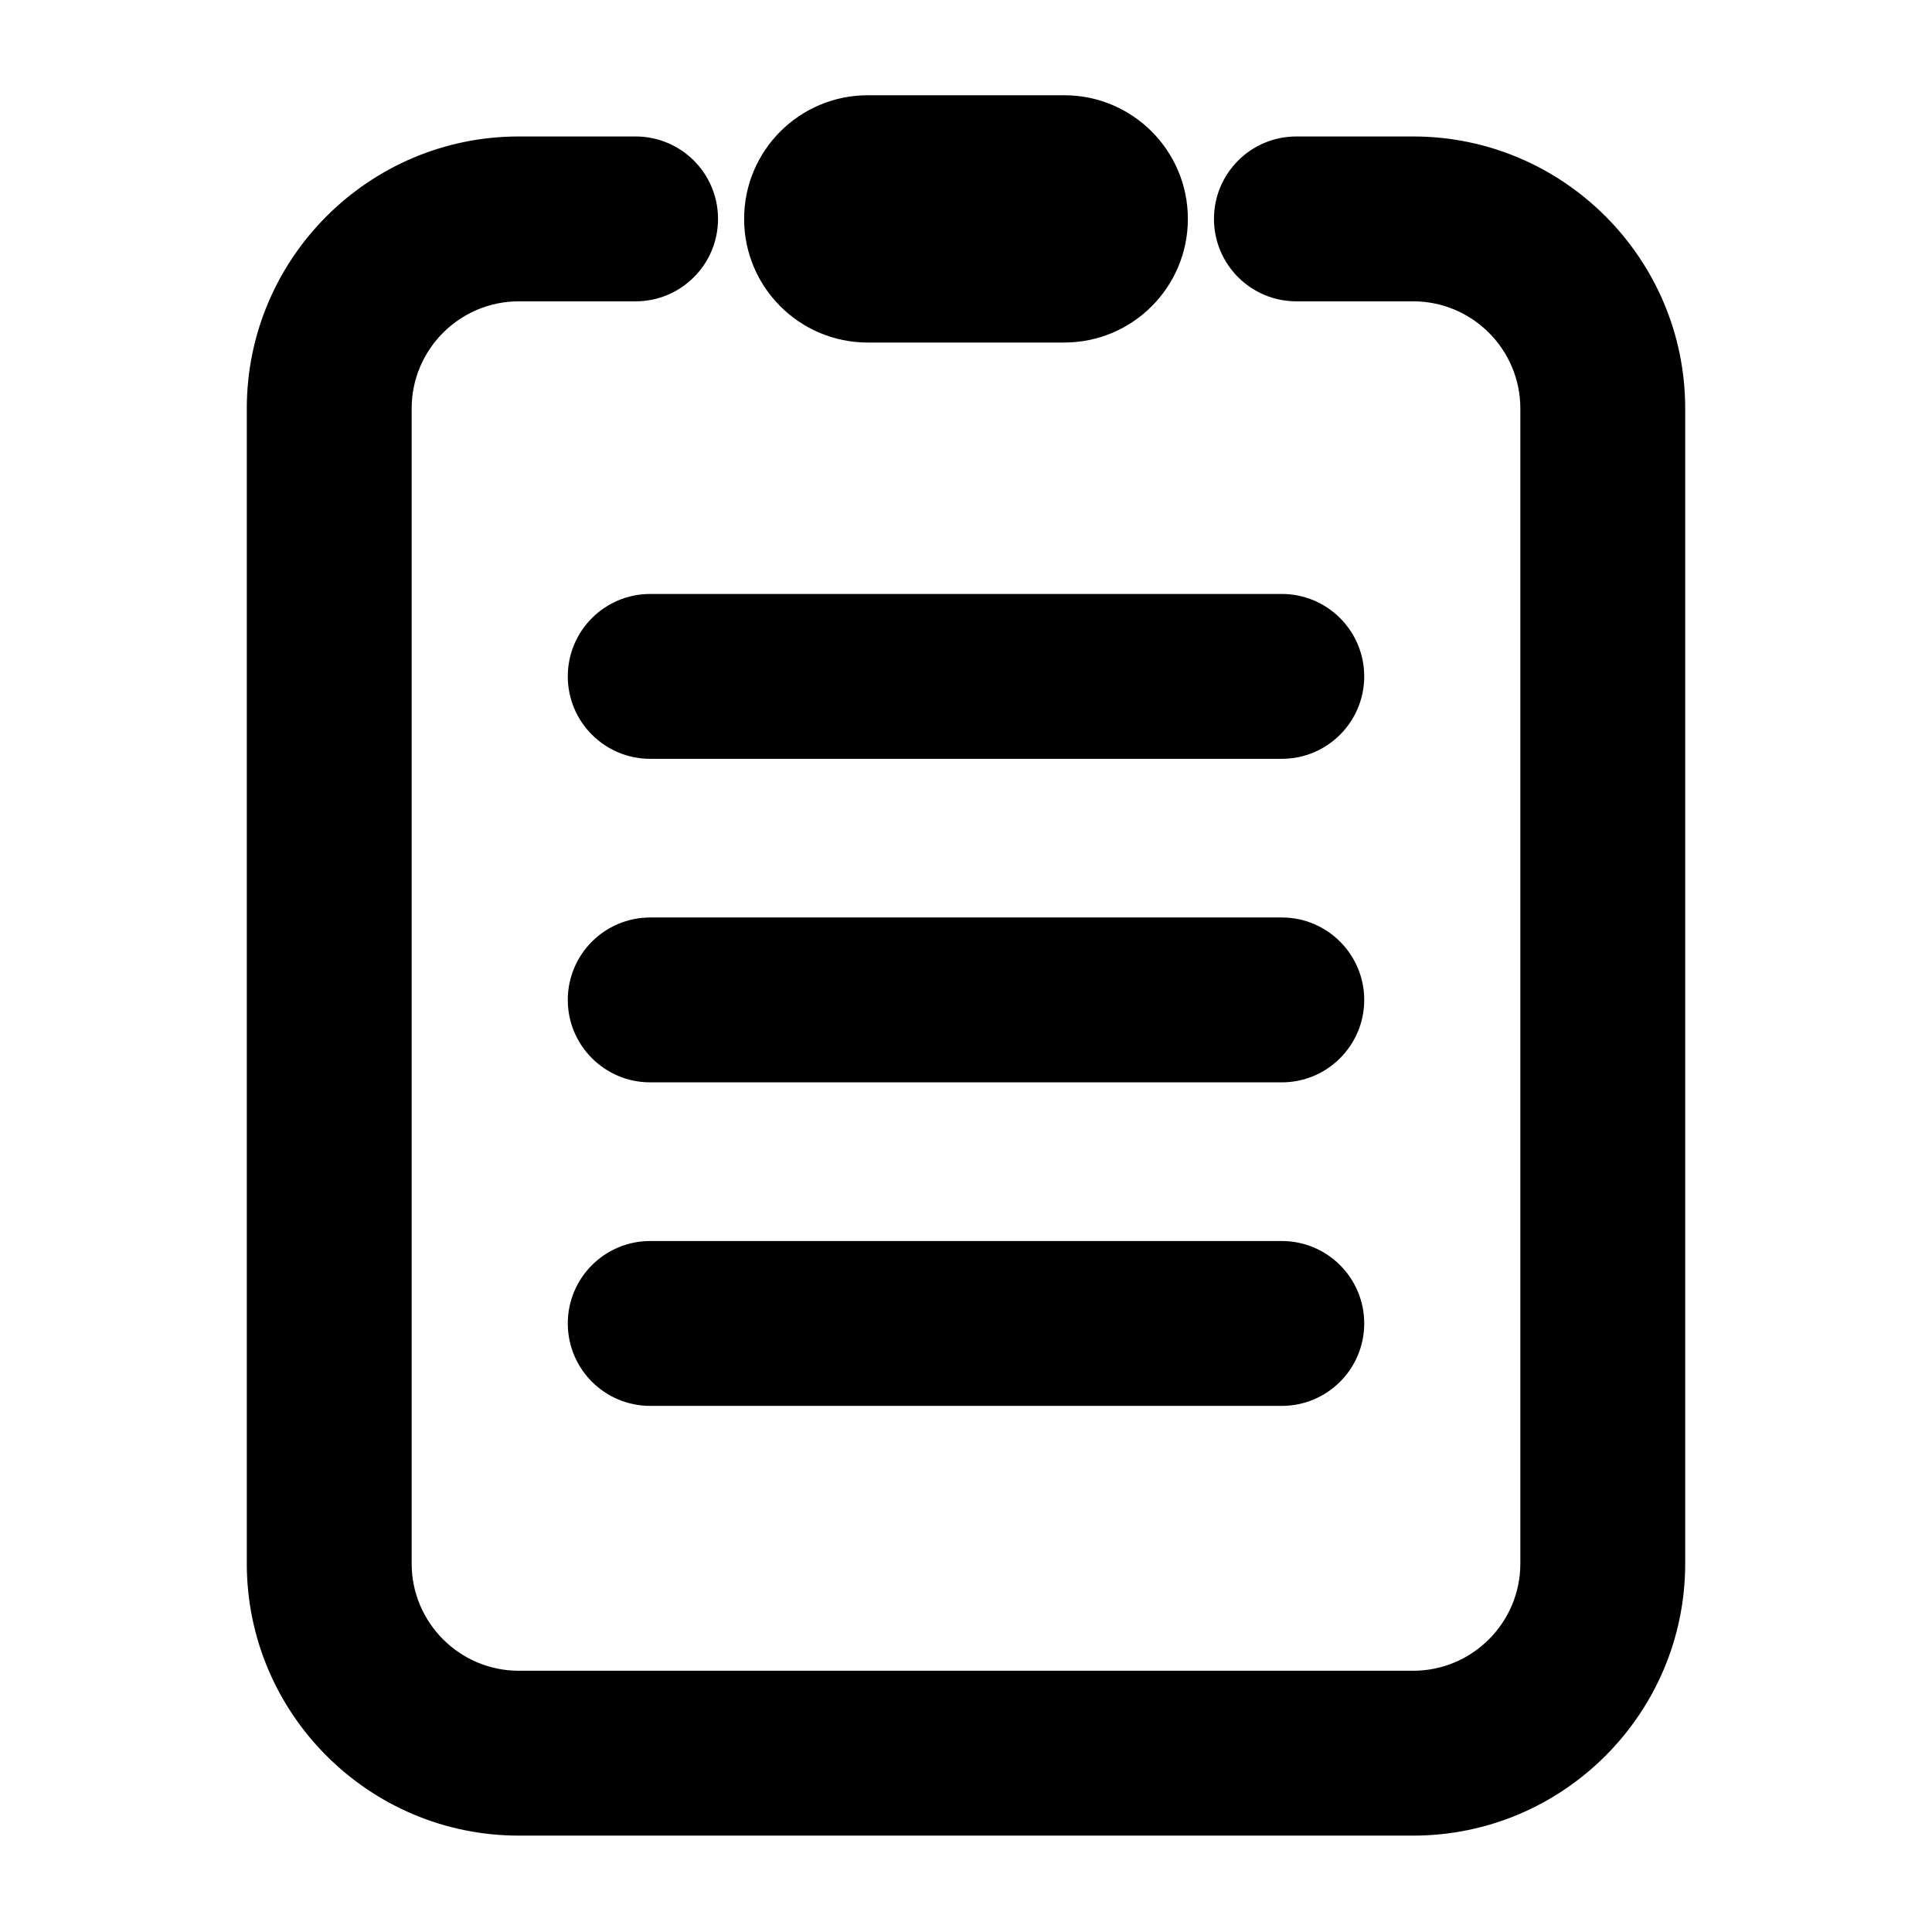 <svg t="1585887096878" class="icon" viewBox="0 0 1024 1024" version="1.1" xmlns="http://www.w3.org/2000/svg" p-id="2475" width="200" height="200"><path d="M749.010 972.915h-474.022c-79.501 0-144.179-64.678-144.179-144.179v-612.227c0-79.501 64.678-144.179 144.179-144.179h61.891c24.129 0 43.691 19.562 43.691 43.691 0 24.13-19.562 43.691-43.691 43.691h-61.891c-31.317 0-56.798 25.479-56.798 56.798v612.227c0 31.318 25.481 56.798 56.798 56.798h474.022c31.318 0 56.798-25.479 56.798-56.798v-612.227c0-31.318-25.479-56.798-56.798-56.798h-61.891c-24.129 0-43.691-19.561-43.691-43.691 0-24.129 19.562-43.691 43.691-43.691h61.891c79.501 0 144.179 64.678 144.179 144.179v612.227c0 79.501-64.678 144.179-144.179 144.179z"  p-id="2476"></path><path d="M564.060 181.556h-104.123c-36.195 0-65.536-29.341-65.536-65.536s29.341-65.536 65.536-65.536h104.123c36.195 0 65.536 29.341 65.536 65.536s-29.341 65.536-65.536 65.536zM679.372 402.192h-334.743c-24.129 0-43.691-19.562-43.691-43.691s19.562-43.691 43.691-43.691h334.743c24.129 0 43.691 19.562 43.691 43.691s-19.562 43.691-43.691 43.691zM679.372 573.669h-334.743c-24.129 0-43.691-19.562-43.691-43.691s19.562-43.691 43.691-43.691h334.743c24.129 0 43.691 19.562 43.691 43.691s-19.562 43.691-43.691 43.691zM679.372 745.147h-334.743c-24.129 0-43.691-19.562-43.691-43.691s19.562-43.691 43.691-43.691h334.743c24.129 0 43.691 19.562 43.691 43.691s-19.562 43.691-43.691 43.691z"></path></svg>
